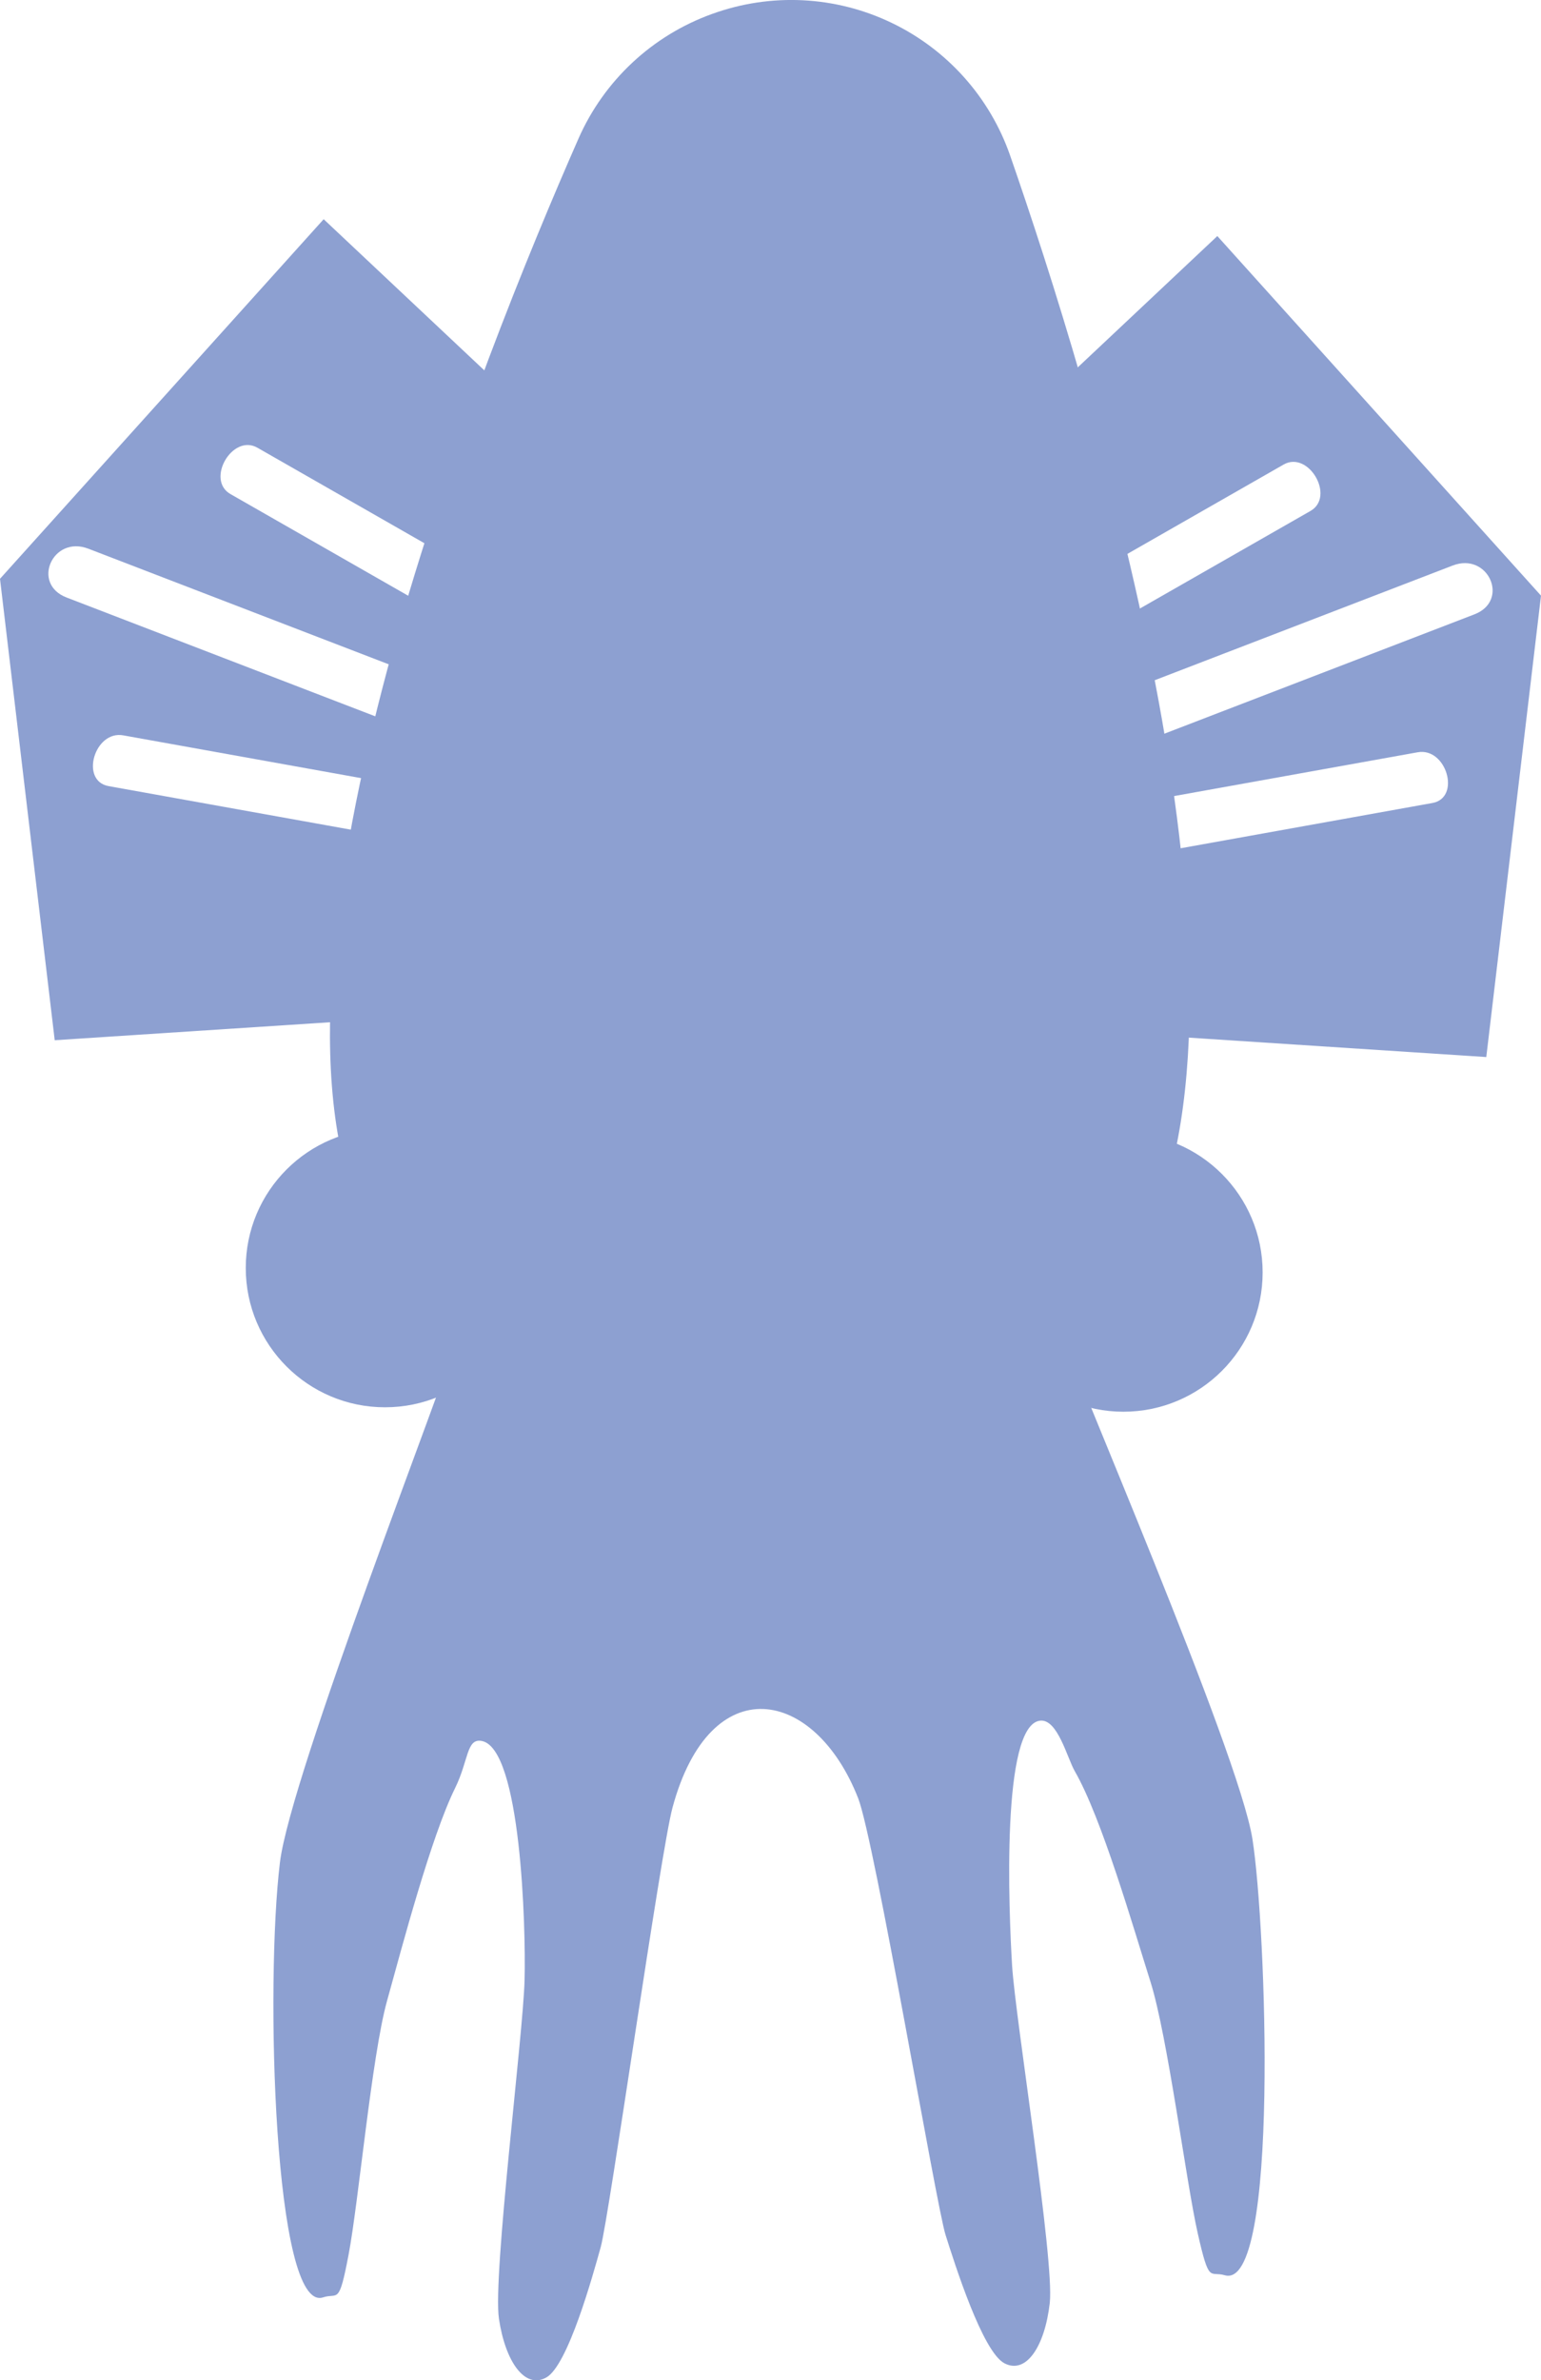 <?xml version="1.0" encoding="UTF-8"?>
<svg id="Layer_1" xmlns="http://www.w3.org/2000/svg" version="1.1" viewBox="0 0 216.01 333.56">
  <!-- Generator: Adobe Illustrator 29.5.0, SVG Export Plug-In . SVG Version: 2.1.0 Build 137)  -->
  <defs>
    <style>
      .st0 {
        fill: #8da0d1;
      }
    </style>
  </defs>
  <path class="st0" d="M49.81,168.34c16.66,45.03,53.49,47.99,53.49,47.99,0,0,35.97,3.4,57.63-43.22,17.27-37.19-8.28-119.5-19.33-151.3-2.84-8.18-8.83-14.88-16.64-18.62h0c-7.86-3.77-16.91-4.22-25.1-1.25l-.09.03c-8.35,3.02-15.1,9.32-18.68,17.45-13.65,31.05-45.45,110.6-31.28,148.92Z"/>
  <path class="st0" d="M63.69,101.96c-1,1.09-2.63,1.67-4.57.93l-49.79-19.16c-4.99-1.92-1.94-8.76,3.05-6.84l49.79,19.16c1.52.59,2.29,1.63,2.49,2.74l2.88-9.45c-.1-.04-.2-.07-.29-.12l-34.94-19.98c-3.51-2,.27-8.5,3.77-6.5l33.7,19.27,6.72-22.01-31.13-29.28L0,81.11l7.67,64.66,43.52-2.84,12.5-40.96h0ZM55.61,117.42l-40.39-7.26c-4.05-.73-1.98-7.84,2.06-7.11l40.39,7.26c4.05.73,1.98,7.84-2.06,7.11Z"/>
  <path class="st0" d="M164.82,145.29l43.52,2.84,7.67-64.66-45.37-50.39-31.13,29.28,6.72,22.01,33.7-19.27c3.5-2,7.27,4.49,3.77,6.5l-34.94,19.98c-.1.06-.2.08-.29.12l2.88,9.45c.2-1.11.97-2.15,2.49-2.74l49.79-19.16c4.99-1.92,8.04,4.92,3.05,6.84l-49.79,19.16c-1.93.74-3.57.17-4.57-.93l12.5,40.96h0ZM158.33,112.68l40.39-7.26c4.04-.73,6.11,6.39,2.06,7.11l-40.39,7.26c-4.04.73-6.11-6.39-2.06-7.11h0Z"/>
  <path class="st0" d="M147.97,184.62c-1.68-5.33-2.03-19.01-.52-26.63-6.69-7.92-11.77-21.46-13.28-37.22-20.04-1.28-40.02-2.33-59.9-4.67-1.1,16.28-6.07,30.29-12.85,38.26.37.89.72,1.62,1.03,2.17,3,5.29,3.57,23.93,1.76,30.44-1.8,6.51-23.47,61.69-24.97,74.02-2.08,17.06-.85,63.22,6.05,60.95,2.1-.69,2.2,1.25,3.58-6.02,1.38-7.27,3.24-27.78,5.37-35.48,2.13-7.69,6.19-23.05,9.55-29.86,1.92-3.9,1.58-7.02,3.74-6.61,5.47,1.03,6.2,25.94,6,33.53-.19,7.59-4.48,41.46-3.59,47.44s3.62,9.93,6.65,8.22c3.02-1.71,6.47-14.14,7.62-18.28,1.15-4.14,8.42-55.54,10.06-61.58,5.31-19.62,19.96-16.77,26.02-1.31,2.29,5.83,10.95,57.09,12.25,61.19s5.18,16.4,8.26,18,5.67-2.44,6.35-8.45c.68-6.01-4.81-39.7-5.28-47.29-.46-7.58-1.57-33.85,3.97-34.32,2.42-.21,3.75,5.22,4.81,7.07,3.79,6.58,8.2,21.88,10.61,29.5,2.41,7.61,5,28.05,6.63,35.26,1.63,7.21,1.67,5.27,3.79,5.89,7.68,2.22,5.82-48.83,3.88-61.13-1.94-12.27-25.56-66.64-27.6-73.08h.01Z"/>
  <circle class="st0" cx="53.97" cy="177.69" r="19.52"/>
  <circle class="st0" cx="157.47" cy="178.31" r="19.52"/>
</svg>